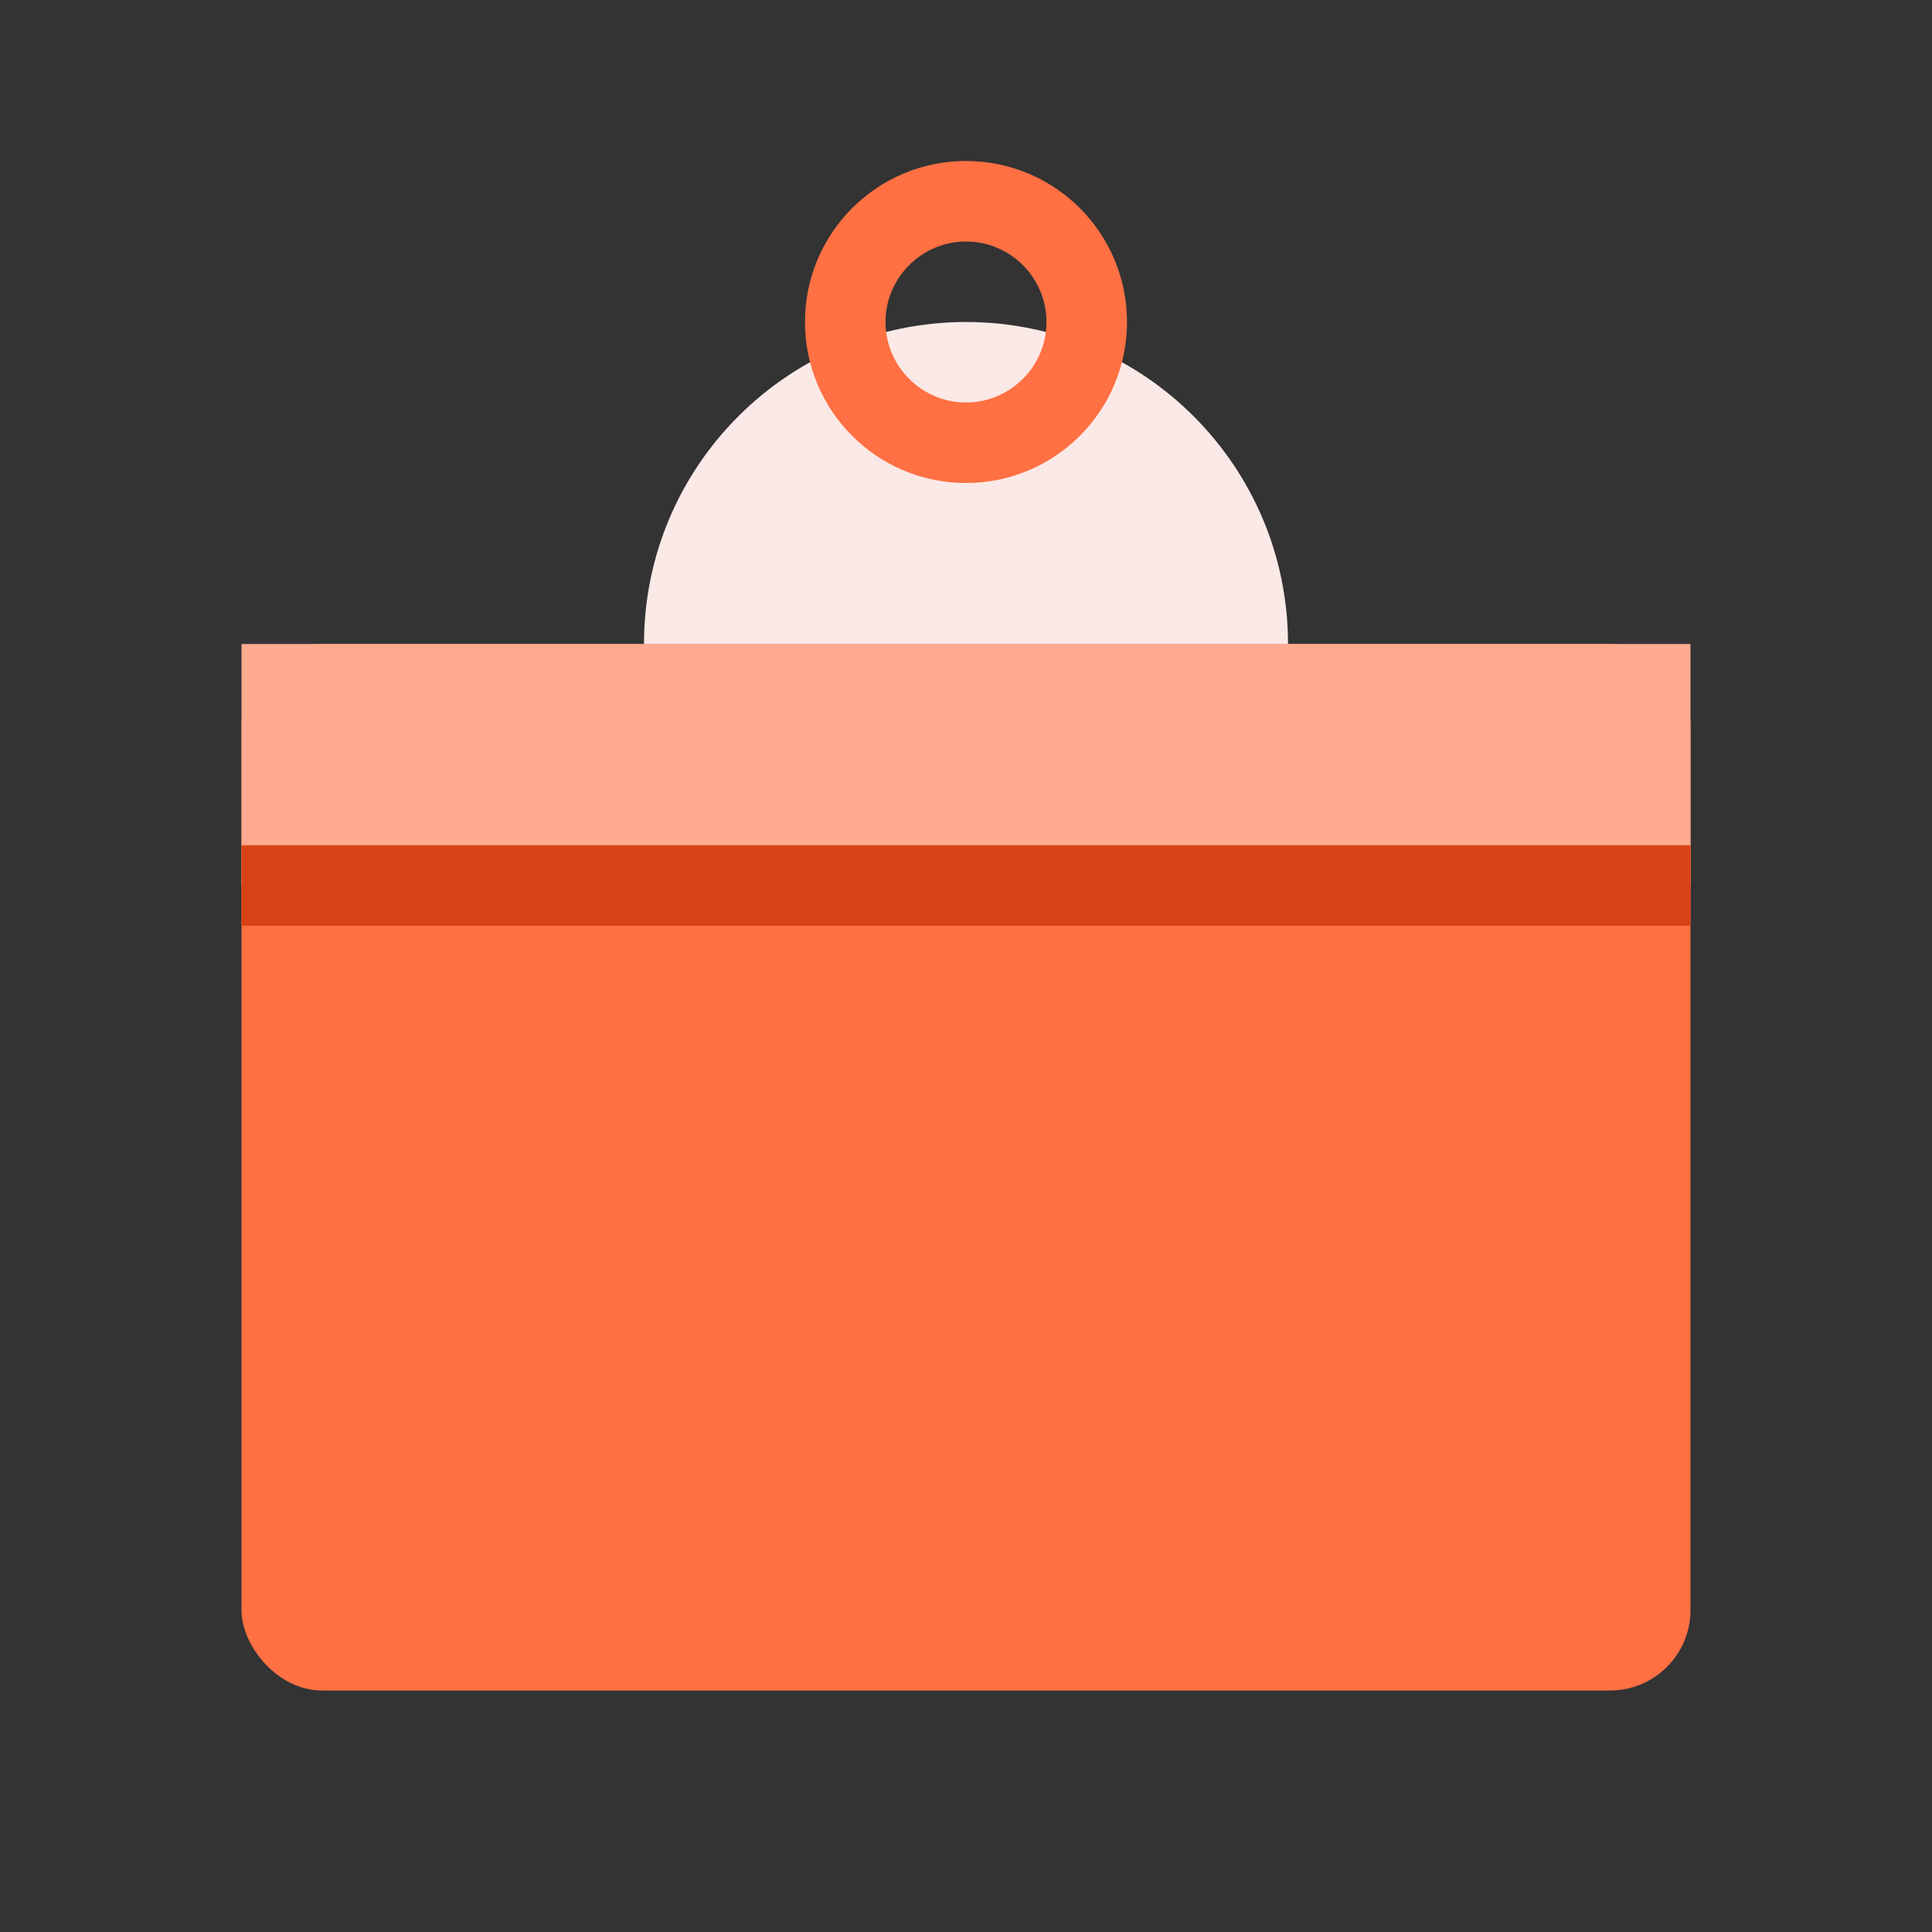 <svg xmlns="http://www.w3.org/2000/svg" xmlns:xlink="http://www.w3.org/1999/xlink" width="48px" height="48px" viewBox="0 0 48 48" version="1.1">
  <rect x="0" y="0" width="48" height="48" fill="#333333" stroke="none"/>
  <g id="surface1">
    <rect x="6" y="16" width="36" height="26" rx="2" ry="2" fill="#FF7043" />
    <path d="M6 16h36v6H6z" fill="#FFAB91" />
    <path d="M16 16c0-4.418 3.582-8 8-8s8 3.582 8 8H16z" fill="#FBE9E7" />
    <path d="M24 4c-2.21 0-4 1.79-4 4s1.79 4 4 4 4-1.79 4-4-1.79-4-4-4zm0 6c-1.1 0-2-.9-2-2s.9-2 2-2 2 .9 2 2-.9 2-2 2z" fill="#FF7043" />
    <line x1="6" y1="22" x2="42" y2="22" stroke="#D84315" stroke-width="2" />
  </g>
</svg>
